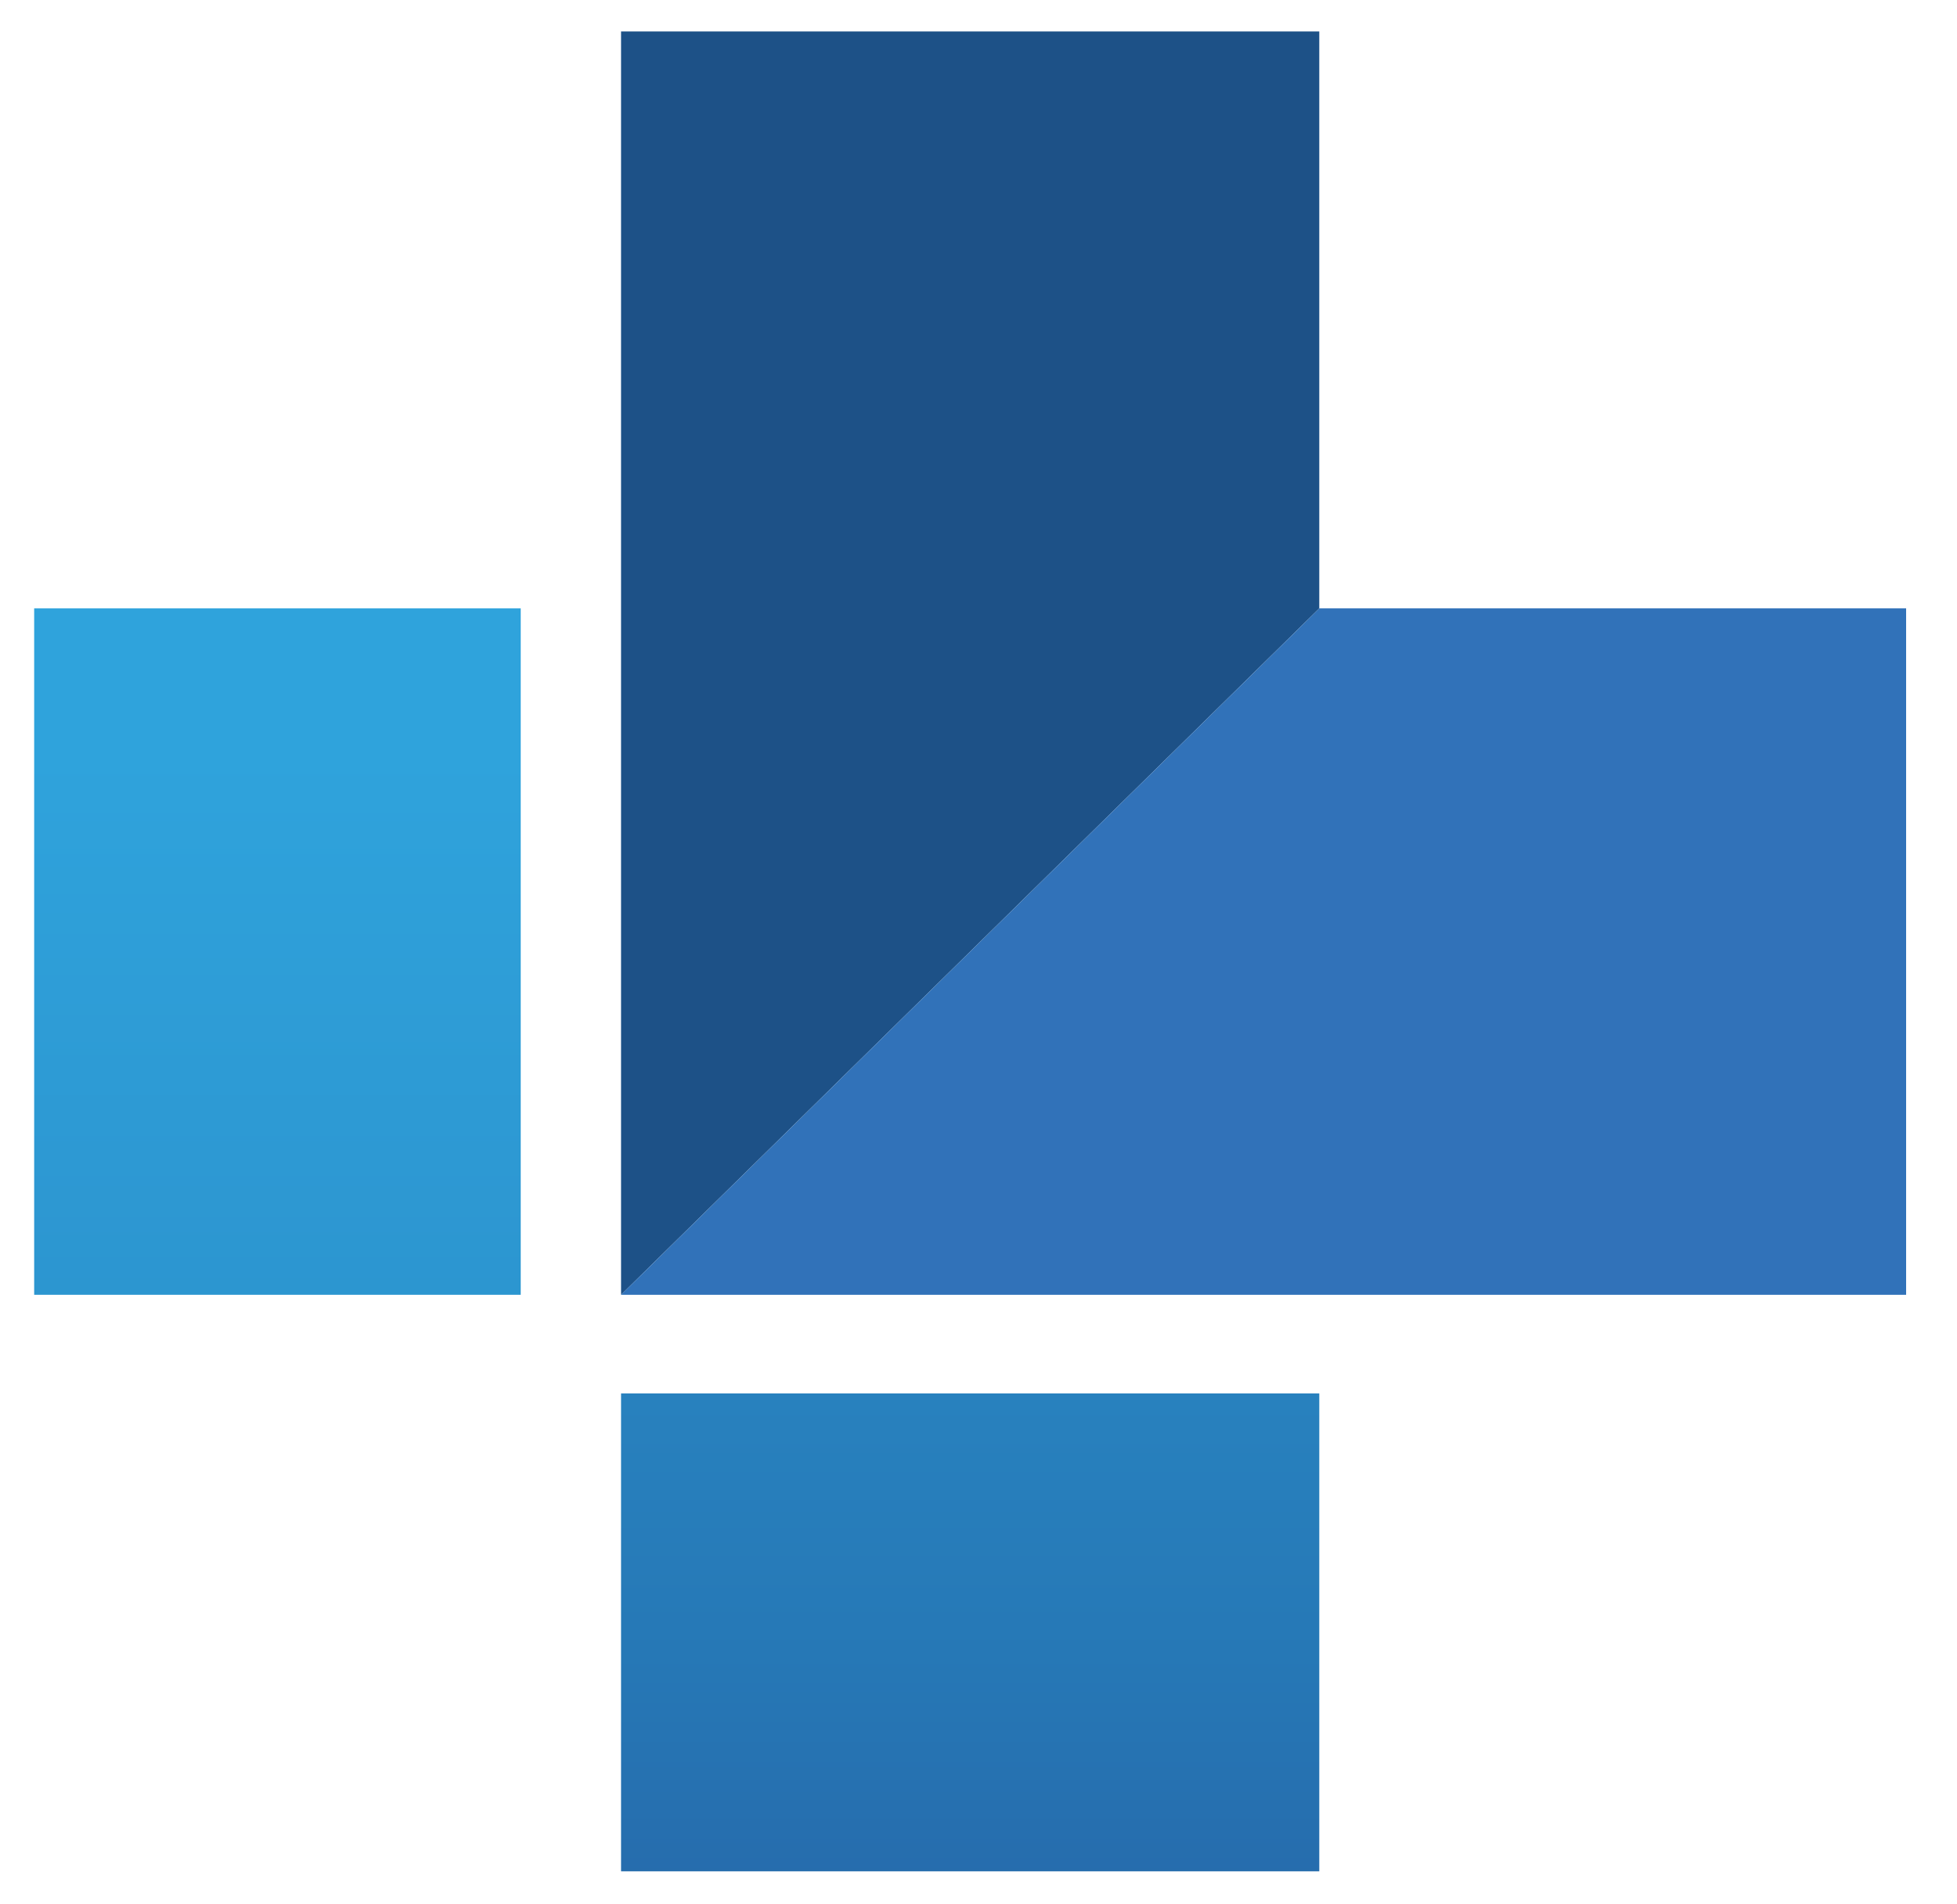 <svg width="37" height="36" viewBox="0 0 37 36" fill="none" xmlns="http://www.w3.org/2000/svg">
<path d="M24.943 26.341H11.742V35.376H24.943V26.341Z" fill="url(#paint0_linear_11807_1443)"/>
<path d="M9.845 11.501H0.646V24.477H9.845V11.501Z" fill="url(#paint1_linear_11807_1443)"/>
<path d="M24.943 0.595H11.742V24.477L24.943 11.501V0.595Z" fill="#1D5187"/>
<path d="M11.742 24.477H36.038V11.501H24.943L11.742 24.477Z" fill="#3172B9"/>
<defs>
<linearGradient id="paint0_linear_11807_1443" x1="18.343" y1="8.45" x2="18.343" y2="50.72" gradientUnits="userSpaceOnUse">
<stop stop-color="#2FA3DC"/>
<stop offset="0.54" stop-color="#2678B6"/>
<stop offset="1" stop-color="#27438D"/>
</linearGradient>
<linearGradient id="paint1_linear_11807_1443" x1="5.246" y1="14.234" x2="5.246" y2="74.913" gradientUnits="userSpaceOnUse">
<stop stop-color="#2FA3DC"/>
<stop offset="0.54" stop-color="#2678B6"/>
<stop offset="1" stop-color="#27438D"/>
</linearGradient>
</defs>
</svg>
